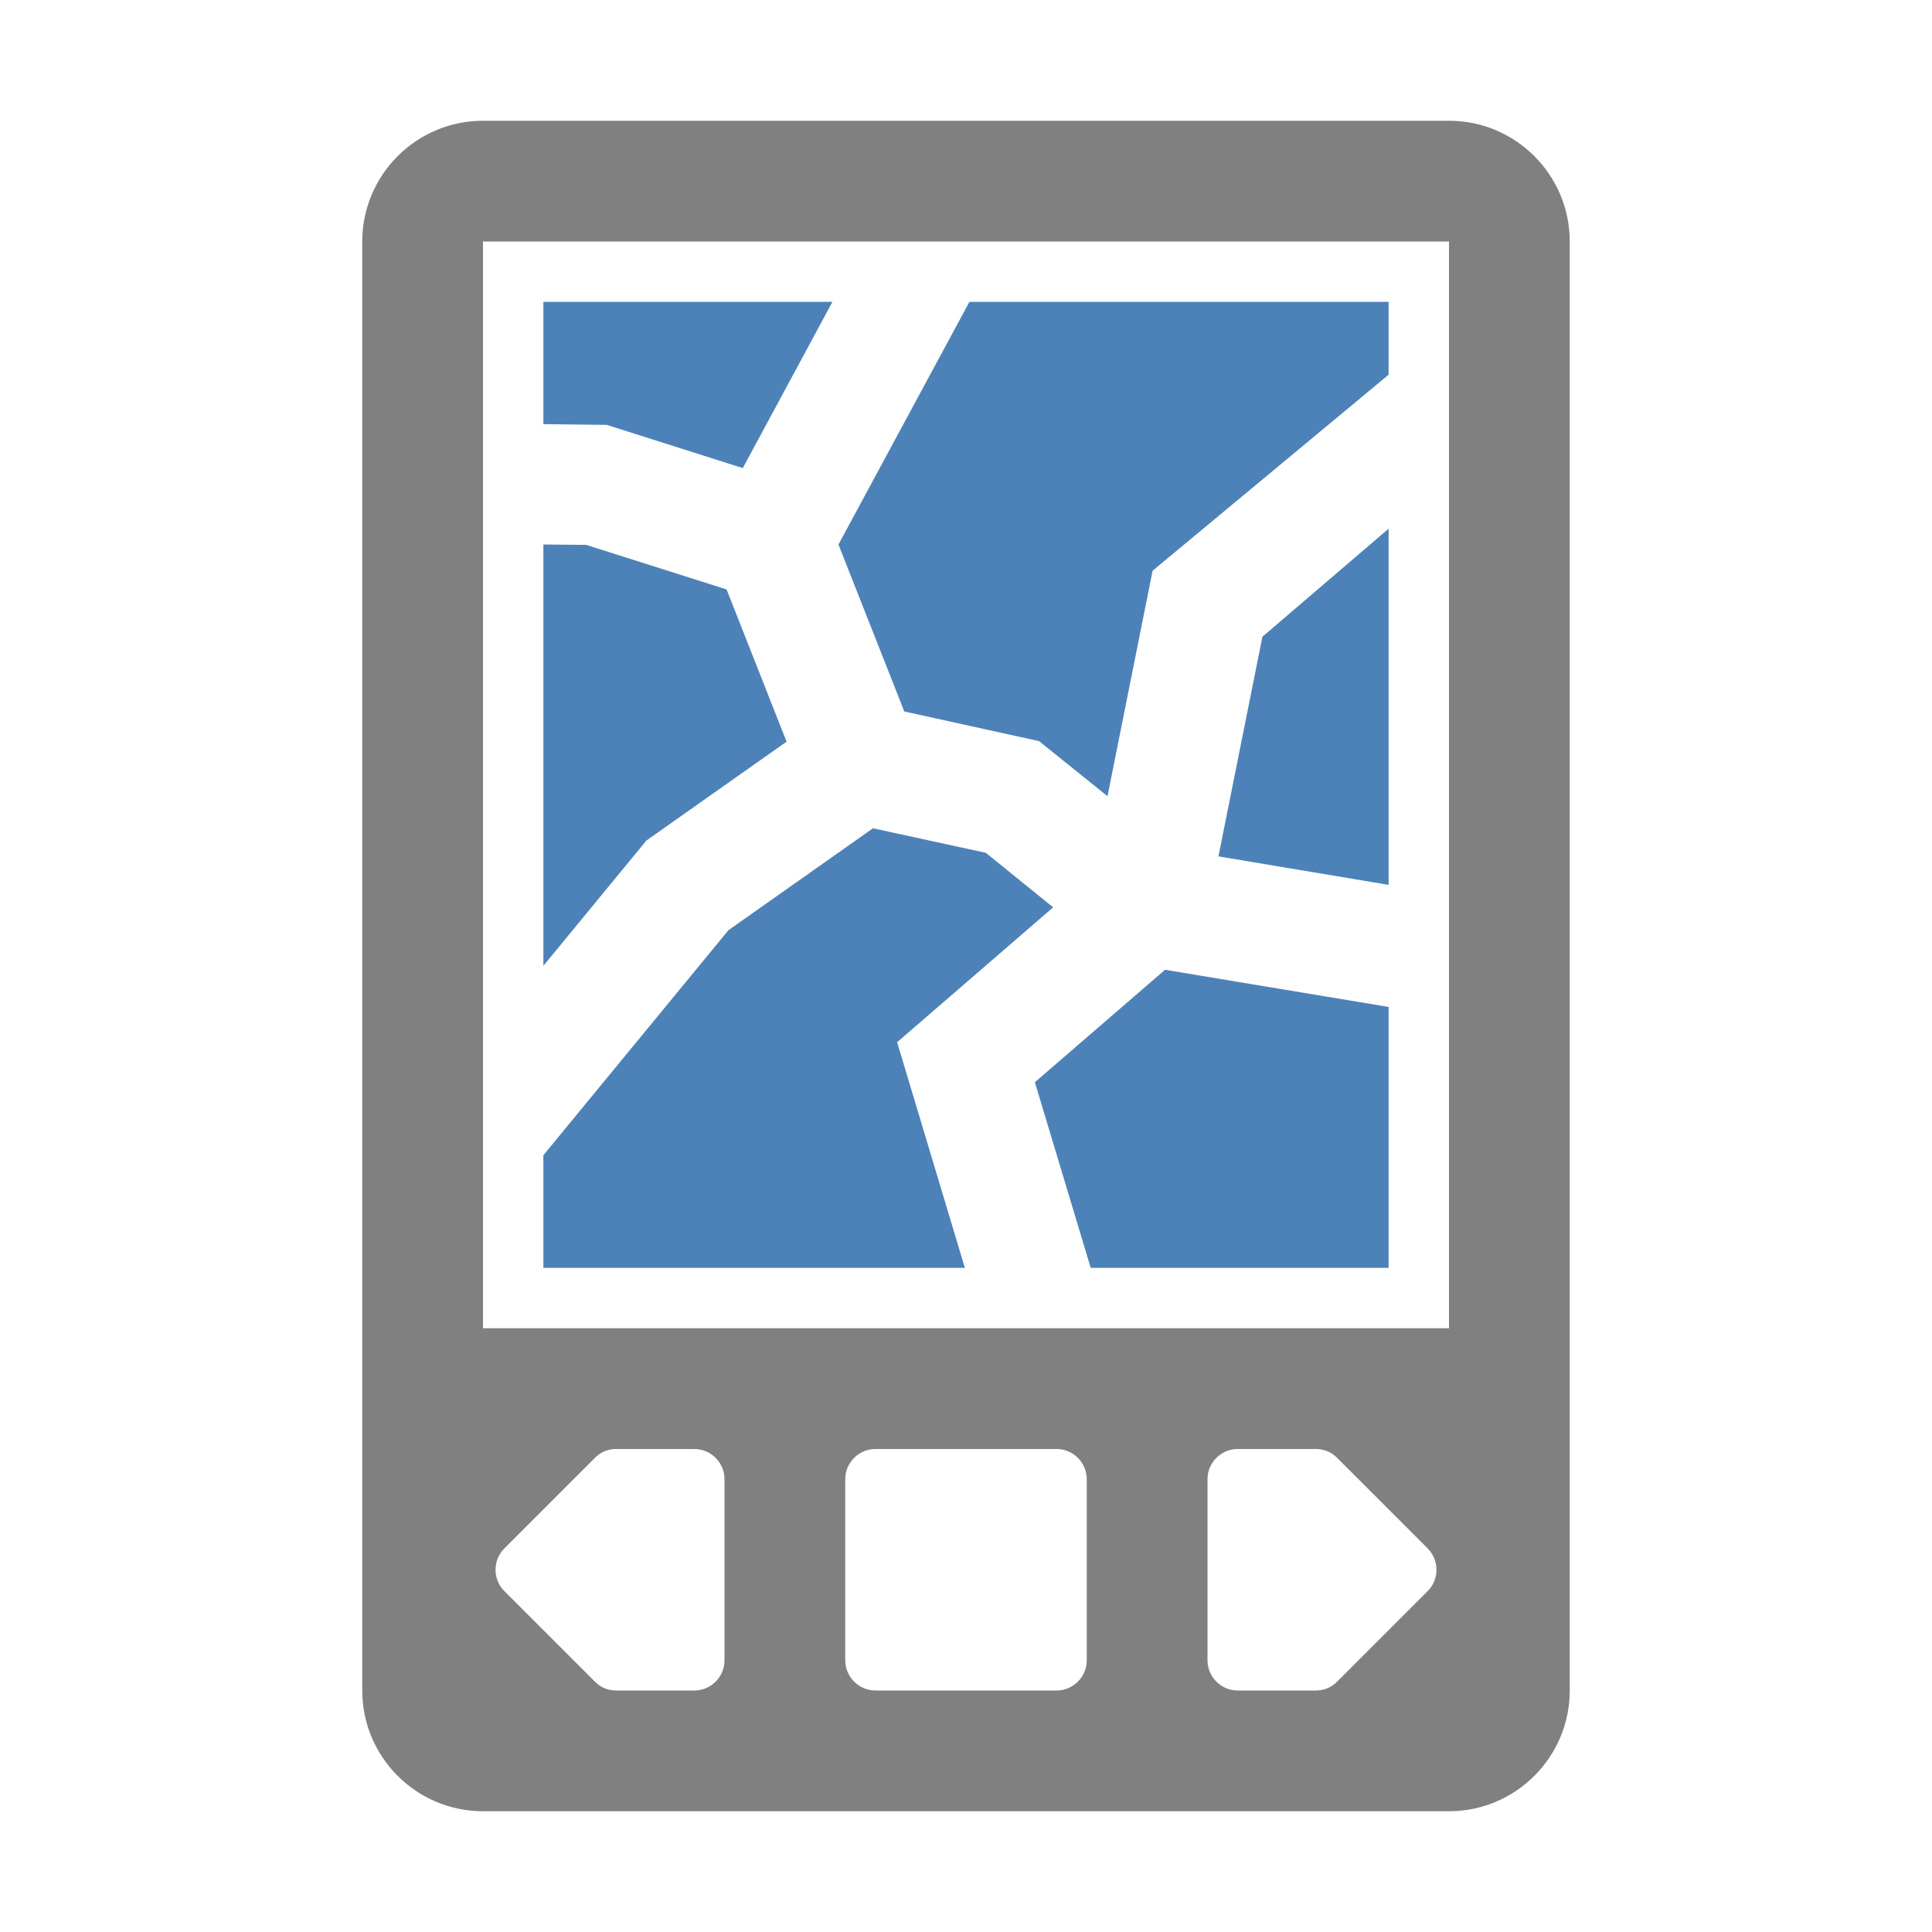<?xml version="1.0" encoding="UTF-8"?>
<!DOCTYPE svg PUBLIC "-//W3C//DTD SVG 1.1//EN" "http://www.w3.org/Graphics/SVG/1.1/DTD/svg11.dtd">
<svg xmlns="http://www.w3.org/2000/svg" xml:space="preserve" width="1024px" height="1024px" shape-rendering="geometricPrecision" text-rendering="geometricPrecision" image-rendering="optimizeQuality" fill-rule="nonzero" clip-rule="evenodd" viewBox="0 0 10240 10240" xmlns:xlink="http://www.w3.org/1999/xlink">
	<title>gps icon</title>
	<desc>gps icon from the IconExperience.com O-Collection. Copyright by INCORS GmbH (www.incors.com).</desc>
	<path id="curve1" fill="#4D82B8" d="M2880 1600l1532 0 -475 881 -721 -229 -336 -4 0 -648zm2258 0l2222 0 0 386 -1251 1039 -239 1195 -363 -292 -714 -157 -349 -885 694 -1286zm2222 1202l0 1888 -902 -151 233 -1164 669 -573zm0 2535l0 1383 -1579 0 -296 -984 690 -596 1185 197zm-2246 1383l-2234 0 0 -597 981 -1193 766 -540 598 130 357 289 -827 715 359 1196zm-2234 -1601l0 -2233 227 2 744 236 318 807 -743 524 -546 664z"/>
	<path id="curve0" fill="#808080" d="M2560 640l5120 0c353,0 640,287 640,640l0 7680c0,353 -287,640 -640,640l-5120 0c-353,0 -640,-287 -640,-640l0 -7680c0,-353 287,-640 640,-640zm4000 7040c-88,0 -160,72 -160,160l0 960c0,88 72,160 160,160l414 0c44,0 82,-16 113,-47l480 -480c62,-62 62,-164 0,-226l-480 -480c-31,-31 -69,-47 -113,-47l-414 0zm-1920 0c-88,0 -160,72 -160,160l0 960c0,88 72,160 160,160l960 0c88,0 160,-72 160,-160l0 -960c0,-88 -72,-160 -160,-160l-960 0zm-1374 0c-44,0 -82,16 -113,47l-480 480c-62,62 -62,164 0,226l480 480c31,31 69,47 113,47l414 0c88,0 160,-72 160,-160l0 -960c0,-88 -72,-160 -160,-160l-414 0zm-706 -6400l0 5760 5120 0 0 -5760 -5120 0z"/>
</svg>
